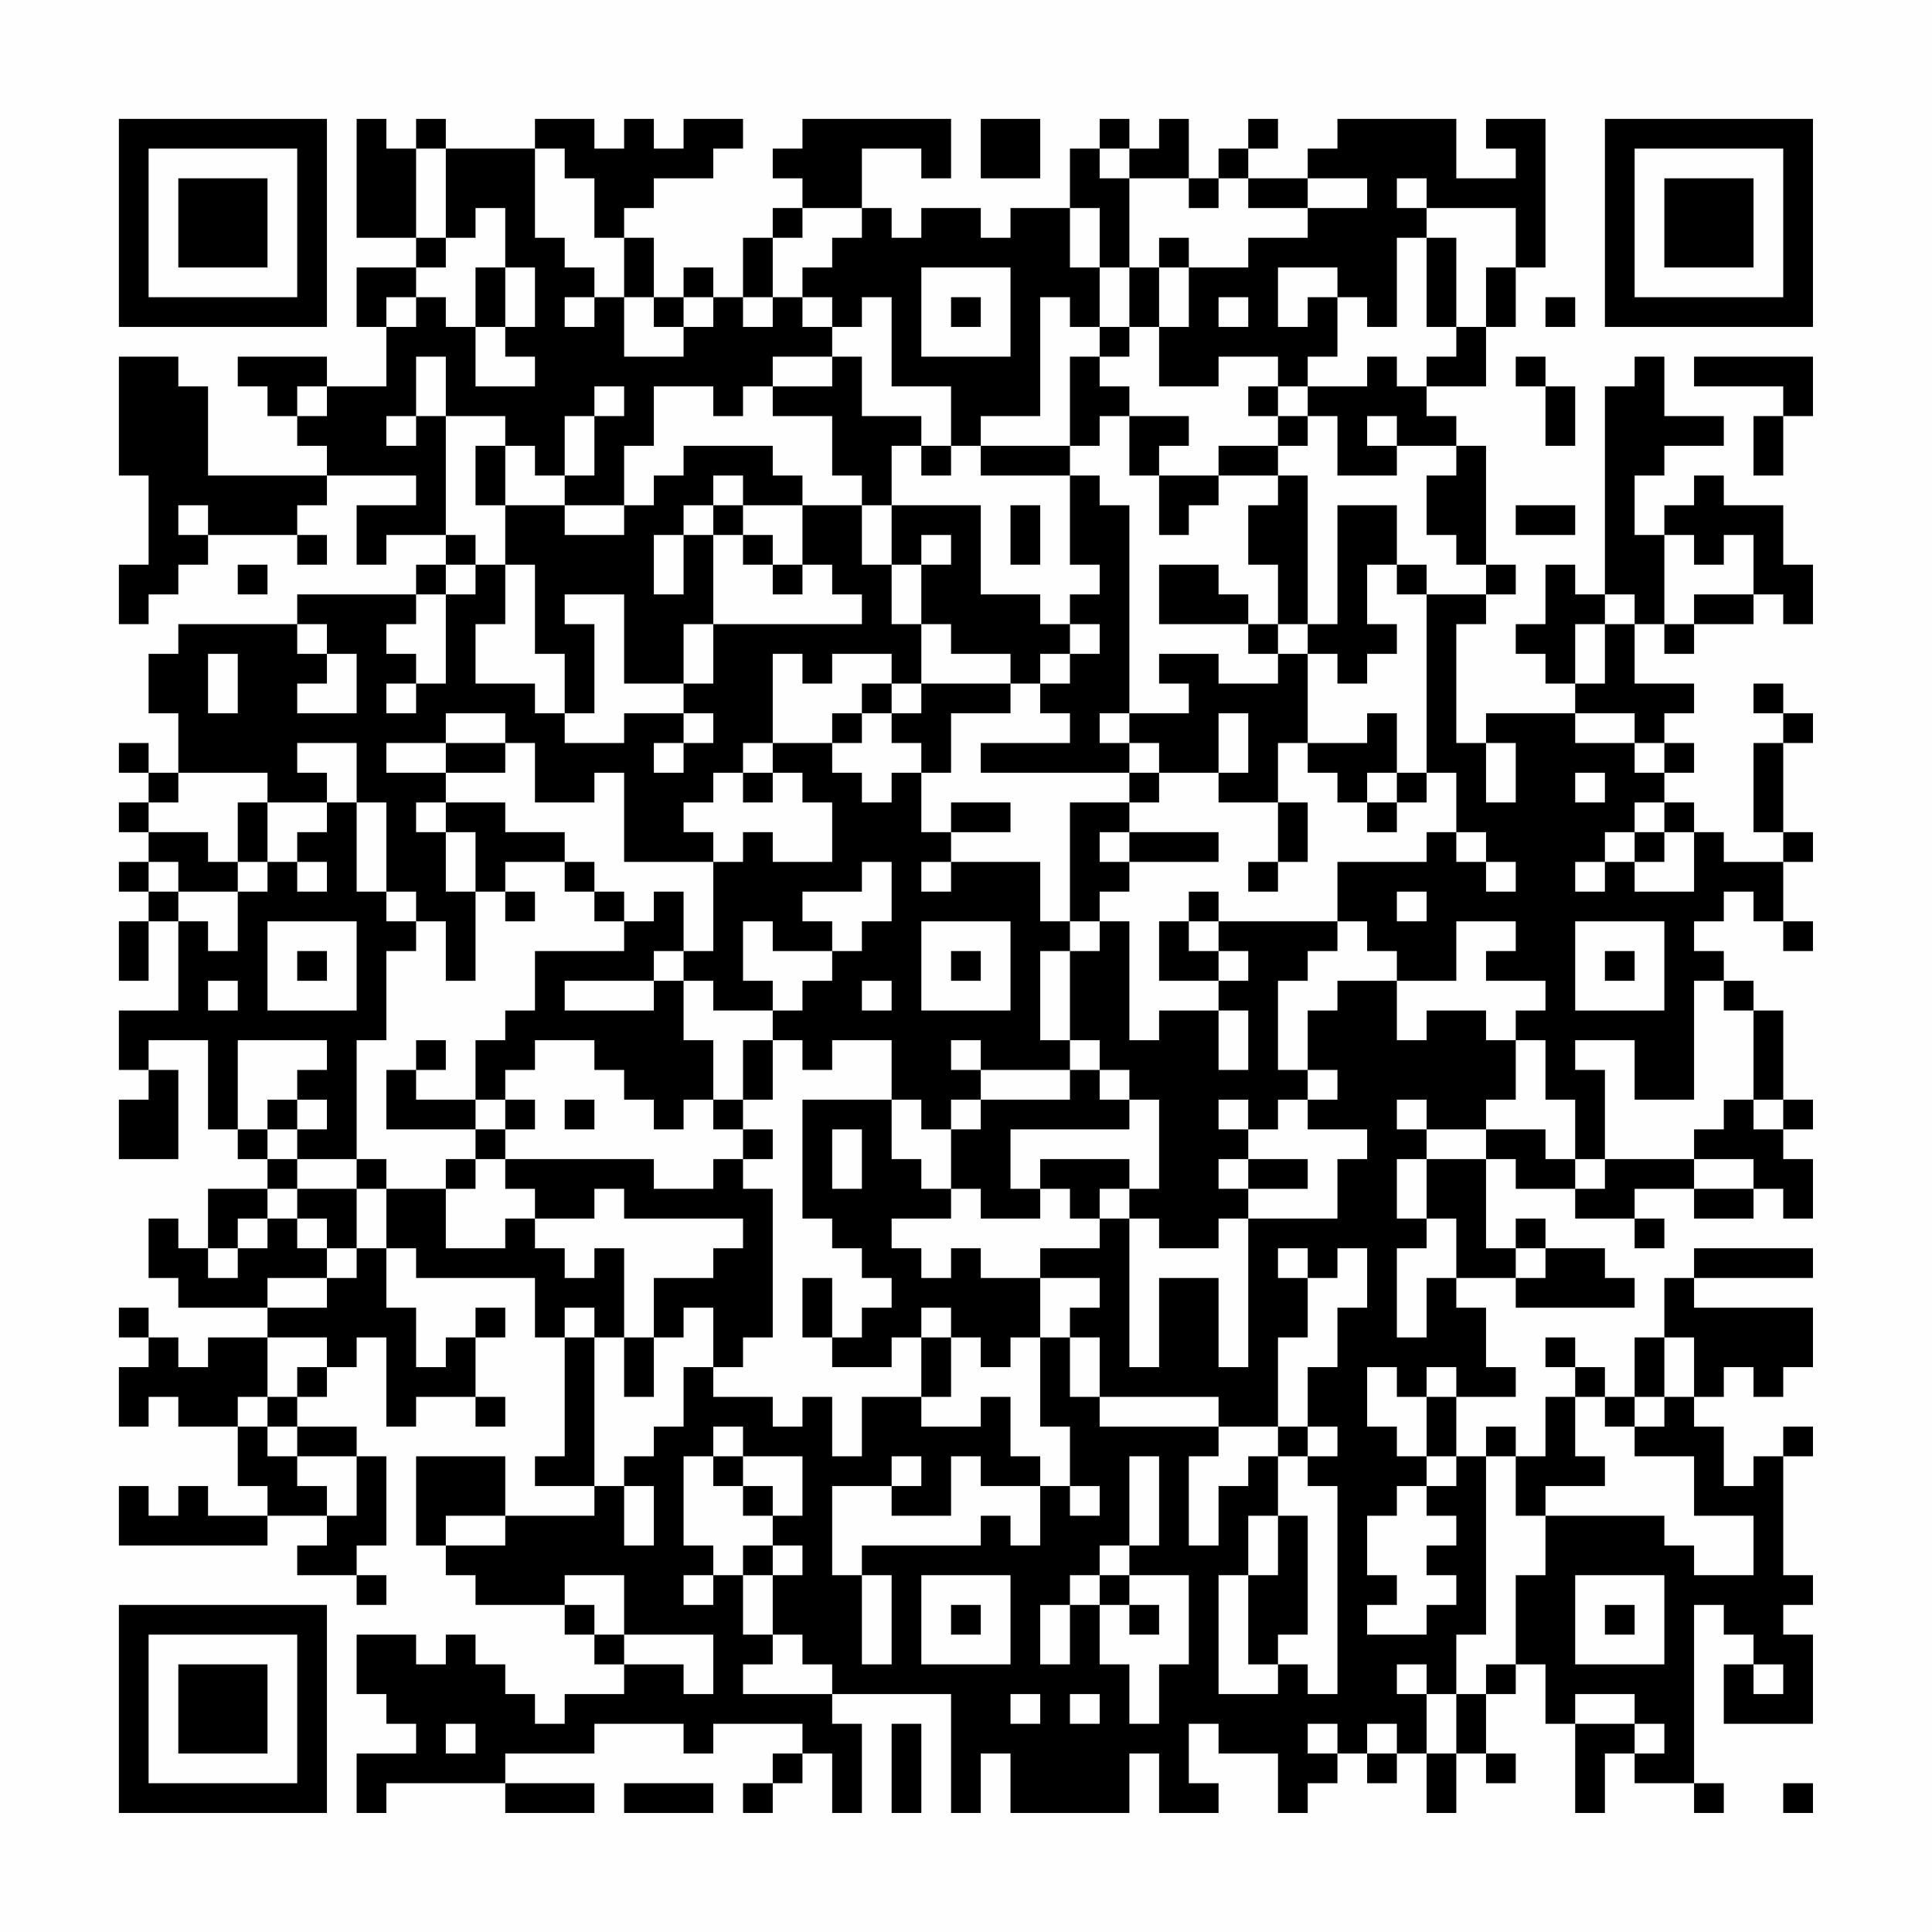 <?xml version="1.0" encoding="UTF-8"?>
<svg xmlns="http://www.w3.org/2000/svg" version="1.1" width="300" height="300" viewBox="0 0 300 300"><rect x="0" y="0" width="300" height="300" fill="#fefefe"/><g transform="scale(4.615)"><g transform="translate(4,4)"><path fill-rule="evenodd" d="M8 0L8 4L10 4L10 5L8 5L8 7L9 7L9 9L7 9L7 8L4 8L4 9L5 9L5 10L6 10L6 11L7 11L7 12L3 12L3 9L2 9L2 8L0 8L0 12L1 12L1 15L0 15L0 17L1 17L1 16L2 16L2 15L3 15L3 14L6 14L6 15L7 15L7 14L6 14L6 13L7 13L7 12L10 12L10 13L8 13L8 15L9 15L9 14L11 14L11 15L10 15L10 16L6 16L6 17L2 17L2 18L1 18L1 20L2 20L2 22L1 22L1 21L0 21L0 22L1 22L1 23L0 23L0 24L1 24L1 25L0 25L0 26L1 26L1 27L0 27L0 29L1 29L1 27L2 27L2 30L0 30L0 32L1 32L1 33L0 33L0 35L2 35L2 32L1 32L1 31L3 31L3 34L4 34L4 35L5 35L5 36L3 36L3 38L2 38L2 37L1 37L1 39L2 39L2 40L5 40L5 41L3 41L3 42L2 42L2 41L1 41L1 40L0 40L0 41L1 41L1 42L0 42L0 44L1 44L1 43L2 43L2 44L4 44L4 46L5 46L5 47L3 47L3 46L2 46L2 47L1 47L1 46L0 46L0 48L5 48L5 47L7 47L7 48L6 48L6 49L8 49L8 50L9 50L9 49L8 49L8 48L9 48L9 45L8 45L8 44L6 44L6 43L7 43L7 42L8 42L8 41L9 41L9 44L10 44L10 43L12 43L12 44L13 44L13 43L12 43L12 41L13 41L13 40L12 40L12 41L11 41L11 42L10 42L10 40L9 40L9 38L10 38L10 39L14 39L14 41L15 41L15 45L14 45L14 46L16 46L16 47L13 47L13 45L10 45L10 48L11 48L11 49L12 49L12 50L15 50L15 51L16 51L16 52L17 52L17 53L15 53L15 54L14 54L14 53L13 53L13 52L12 52L12 51L11 51L11 52L10 52L10 51L8 51L8 53L9 53L9 54L10 54L10 55L8 55L8 57L9 57L9 56L13 56L13 57L16 57L16 56L13 56L13 55L16 55L16 54L19 54L19 55L20 55L20 54L23 54L23 55L22 55L22 56L21 56L21 57L22 57L22 56L23 56L23 55L24 55L24 57L25 57L25 54L24 54L24 53L28 53L28 57L29 57L29 55L30 55L30 57L34 57L34 55L35 55L35 57L37 57L37 56L36 56L36 54L37 54L37 55L39 55L39 57L40 57L40 56L41 56L41 55L42 55L42 56L43 56L43 55L44 55L44 57L45 57L45 55L46 55L46 56L47 56L47 55L46 55L46 53L47 53L47 52L48 52L48 54L49 54L49 57L50 57L50 55L51 55L51 56L53 56L53 57L54 57L54 56L53 56L53 50L54 50L54 51L55 51L55 52L54 52L54 54L57 54L57 51L56 51L56 50L57 50L57 49L56 49L56 45L57 45L57 44L56 44L56 45L55 45L55 46L54 46L54 44L53 44L53 43L54 43L54 42L55 42L55 43L56 43L56 42L57 42L57 40L53 40L53 39L57 39L57 38L53 38L53 39L52 39L52 41L51 41L51 43L50 43L50 42L49 42L49 41L48 41L48 42L49 42L49 43L48 43L48 45L47 45L47 44L46 44L46 45L45 45L45 43L47 43L47 42L46 42L46 40L45 40L45 39L47 39L47 40L51 40L51 39L50 39L50 38L48 38L48 37L47 37L47 38L46 38L46 35L47 35L47 36L49 36L49 37L51 37L51 38L52 38L52 37L51 37L51 36L53 36L53 37L55 37L55 36L56 36L56 37L57 37L57 35L56 35L56 34L57 34L57 33L56 33L56 30L55 30L55 29L54 29L54 28L53 28L53 27L54 27L54 26L55 26L55 27L56 27L56 28L57 28L57 27L56 27L56 25L57 25L57 24L56 24L56 21L57 21L57 20L56 20L56 19L55 19L55 20L56 20L56 21L55 21L55 24L56 24L56 25L54 25L54 24L53 24L53 23L52 23L52 22L53 22L53 21L52 21L52 20L53 20L53 19L51 19L51 17L52 17L52 18L53 18L53 17L55 17L55 16L56 16L56 17L57 17L57 15L56 15L56 13L54 13L54 12L53 12L53 13L52 13L52 14L51 14L51 12L52 12L52 11L54 11L54 10L52 10L52 8L51 8L51 9L50 9L50 16L49 16L49 15L48 15L48 17L47 17L47 18L48 18L48 19L49 19L49 20L46 20L46 21L45 21L45 17L46 17L46 16L47 16L47 15L46 15L46 11L45 11L45 10L44 10L44 9L46 9L46 7L47 7L47 5L48 5L48 0L46 0L46 1L47 1L47 2L45 2L45 0L41 0L41 1L40 1L40 2L38 2L38 1L39 1L39 0L38 0L38 1L37 1L37 2L36 2L36 0L35 0L35 1L34 1L34 0L33 0L33 1L32 1L32 3L30 3L30 4L29 4L29 3L27 3L27 4L26 4L26 3L25 3L25 1L27 1L27 2L28 2L28 0L23 0L23 1L22 1L22 2L23 2L23 3L22 3L22 4L21 4L21 6L20 6L20 5L19 5L19 6L18 6L18 4L17 4L17 3L18 3L18 2L20 2L20 1L21 1L21 0L19 0L19 1L18 1L18 0L17 0L17 1L16 1L16 0L14 0L14 1L11 1L11 0L10 0L10 1L9 1L9 0ZM29 0L29 2L31 2L31 0ZM10 1L10 4L11 4L11 5L10 5L10 6L9 6L9 7L10 7L10 6L11 6L11 7L12 7L12 9L14 9L14 8L13 8L13 7L14 7L14 5L13 5L13 3L12 3L12 4L11 4L11 1ZM14 1L14 4L15 4L15 5L16 5L16 6L15 6L15 7L16 7L16 6L17 6L17 8L19 8L19 7L20 7L20 6L19 6L19 7L18 7L18 6L17 6L17 4L16 4L16 2L15 2L15 1ZM33 1L33 2L34 2L34 5L33 5L33 3L32 3L32 5L33 5L33 7L32 7L32 6L31 6L31 10L29 10L29 11L28 11L28 9L26 9L26 6L25 6L25 7L24 7L24 6L23 6L23 5L24 5L24 4L25 4L25 3L23 3L23 4L22 4L22 6L21 6L21 7L22 7L22 6L23 6L23 7L24 7L24 8L22 8L22 9L21 9L21 10L20 10L20 9L18 9L18 11L17 11L17 13L15 13L15 12L16 12L16 10L17 10L17 9L16 9L16 10L15 10L15 12L14 12L14 11L13 11L13 10L11 10L11 8L10 8L10 10L9 10L9 11L10 11L10 10L11 10L11 14L12 14L12 15L11 15L11 16L10 16L10 17L9 17L9 18L10 18L10 19L9 19L9 20L10 20L10 19L11 19L11 16L12 16L12 15L13 15L13 17L12 17L12 19L14 19L14 20L15 20L15 21L17 21L17 20L19 20L19 21L18 21L18 22L19 22L19 21L20 21L20 20L19 20L19 19L20 19L20 17L25 17L25 16L24 16L24 15L23 15L23 13L25 13L25 15L26 15L26 17L27 17L27 19L26 19L26 18L24 18L24 19L23 19L23 18L22 18L22 21L21 21L21 22L20 22L20 23L19 23L19 24L20 24L20 25L17 25L17 22L16 22L16 23L14 23L14 21L13 21L13 20L11 20L11 21L9 21L9 22L11 22L11 23L10 23L10 24L11 24L11 26L12 26L12 29L11 29L11 27L10 27L10 26L9 26L9 23L8 23L8 21L6 21L6 22L7 22L7 23L5 23L5 22L2 22L2 23L1 23L1 24L3 24L3 25L4 25L4 26L2 26L2 25L1 25L1 26L2 26L2 27L3 27L3 28L4 28L4 26L5 26L5 25L6 25L6 26L7 26L7 25L6 25L6 24L7 24L7 23L8 23L8 26L9 26L9 27L10 27L10 28L9 28L9 31L8 31L8 35L6 35L6 34L7 34L7 33L6 33L6 32L7 32L7 31L4 31L4 34L5 34L5 35L6 35L6 36L5 36L5 37L4 37L4 38L3 38L3 39L4 39L4 38L5 38L5 37L6 37L6 38L7 38L7 39L5 39L5 40L7 40L7 39L8 39L8 38L9 38L9 36L11 36L11 38L13 38L13 37L14 37L14 38L15 38L15 39L16 39L16 38L17 38L17 41L16 41L16 40L15 40L15 41L16 41L16 46L17 46L17 48L18 48L18 46L17 46L17 45L18 45L18 44L19 44L19 42L20 42L20 43L22 43L22 44L23 44L23 43L24 43L24 45L25 45L25 43L27 43L27 44L29 44L29 43L30 43L30 45L31 45L31 46L29 46L29 45L28 45L28 47L26 47L26 46L27 46L27 45L26 45L26 46L24 46L24 49L25 49L25 52L26 52L26 49L25 49L25 48L29 48L29 47L30 47L30 48L31 48L31 46L32 46L32 47L33 47L33 46L32 46L32 44L31 44L31 41L32 41L32 43L33 43L33 44L37 44L37 45L36 45L36 48L37 48L37 46L38 46L38 45L39 45L39 47L38 47L38 49L37 49L37 53L39 53L39 52L40 52L40 53L41 53L41 46L40 46L40 45L41 45L41 44L40 44L40 42L41 42L41 40L42 40L42 38L41 38L41 39L40 39L40 38L39 38L39 39L40 39L40 41L39 41L39 44L37 44L37 43L33 43L33 41L32 41L32 40L33 40L33 39L31 39L31 38L33 38L33 37L34 37L34 42L35 42L35 39L37 39L37 42L38 42L38 37L41 37L41 35L42 35L42 34L40 34L40 33L41 33L41 32L40 32L40 30L41 30L41 29L43 29L43 31L44 31L44 30L46 30L46 31L47 31L47 33L46 33L46 34L44 34L44 33L43 33L43 34L44 34L44 35L43 35L43 37L44 37L44 38L43 38L43 41L44 41L44 39L45 39L45 37L44 37L44 35L46 35L46 34L48 34L48 35L49 35L49 36L50 36L50 35L53 35L53 36L55 36L55 35L53 35L53 34L54 34L54 33L55 33L55 34L56 34L56 33L55 33L55 30L54 30L54 29L53 29L53 33L51 33L51 31L49 31L49 32L50 32L50 35L49 35L49 33L48 33L48 31L47 31L47 30L48 30L48 29L46 29L46 28L47 28L47 27L45 27L45 29L43 29L43 28L42 28L42 27L41 27L41 25L44 25L44 24L45 24L45 25L46 25L46 26L47 26L47 25L46 25L46 24L45 24L45 22L44 22L44 16L46 16L46 15L45 15L45 14L44 14L44 12L45 12L45 11L43 11L43 10L42 10L42 11L43 11L43 12L41 12L41 10L40 10L40 9L42 9L42 8L43 8L43 9L44 9L44 8L45 8L45 7L46 7L46 5L47 5L47 3L44 3L44 2L43 2L43 3L44 3L44 4L43 4L43 7L42 7L42 6L41 6L41 5L39 5L39 7L40 7L40 6L41 6L41 8L40 8L40 9L39 9L39 8L37 8L37 9L35 9L35 7L36 7L36 5L38 5L38 4L40 4L40 3L42 3L42 2L40 2L40 3L38 3L38 2L37 2L37 3L36 3L36 2L34 2L34 1ZM35 4L35 5L34 5L34 7L33 7L33 8L32 8L32 11L29 11L29 12L32 12L32 15L33 15L33 16L32 16L32 17L31 17L31 16L29 16L29 13L26 13L26 11L27 11L27 12L28 12L28 11L27 11L27 10L25 10L25 8L24 8L24 9L22 9L22 10L24 10L24 12L25 12L25 13L26 13L26 15L27 15L27 17L28 17L28 18L30 18L30 19L27 19L27 20L26 20L26 19L25 19L25 20L24 20L24 21L22 21L22 22L21 22L21 23L22 23L22 22L23 22L23 23L24 23L24 25L22 25L22 24L21 24L21 25L20 25L20 28L19 28L19 26L18 26L18 27L17 27L17 26L16 26L16 25L15 25L15 24L13 24L13 23L11 23L11 24L12 24L12 26L13 26L13 27L14 27L14 26L13 26L13 25L15 25L15 26L16 26L16 27L17 27L17 28L14 28L14 30L13 30L13 31L12 31L12 33L10 33L10 32L11 32L11 31L10 31L10 32L9 32L9 34L12 34L12 35L11 35L11 36L12 36L12 35L13 35L13 36L14 36L14 37L16 37L16 36L17 36L17 37L21 37L21 38L20 38L20 39L18 39L18 41L17 41L17 43L18 43L18 41L19 41L19 40L20 40L20 42L21 42L21 41L22 41L22 36L21 36L21 35L22 35L22 34L21 34L21 33L22 33L22 31L23 31L23 32L24 32L24 31L26 31L26 33L23 33L23 37L24 37L24 38L25 38L25 39L26 39L26 40L25 40L25 41L24 41L24 39L23 39L23 41L24 41L24 42L26 42L26 41L27 41L27 43L28 43L28 41L29 41L29 42L30 42L30 41L31 41L31 39L29 39L29 38L28 38L28 39L27 39L27 38L26 38L26 37L28 37L28 36L29 36L29 37L31 37L31 36L32 36L32 37L33 37L33 36L34 36L34 37L35 37L35 38L37 38L37 37L38 37L38 36L40 36L40 35L38 35L38 34L39 34L39 33L40 33L40 32L39 32L39 29L40 29L40 28L41 28L41 27L37 27L37 26L36 26L36 27L35 27L35 29L37 29L37 30L35 30L35 31L34 31L34 27L33 27L33 26L34 26L34 25L37 25L37 24L34 24L34 23L35 23L35 22L37 22L37 23L39 23L39 25L38 25L38 26L39 26L39 25L40 25L40 23L39 23L39 21L40 21L40 22L41 22L41 23L42 23L42 24L43 24L43 23L44 23L44 22L43 22L43 20L42 20L42 21L40 21L40 18L41 18L41 19L42 19L42 18L43 18L43 17L42 17L42 15L43 15L43 16L44 16L44 15L43 15L43 13L41 13L41 17L40 17L40 12L39 12L39 11L40 11L40 10L39 10L39 9L38 9L38 10L39 10L39 11L37 11L37 12L35 12L35 11L36 11L36 10L34 10L34 9L33 9L33 8L34 8L34 7L35 7L35 5L36 5L36 4ZM44 4L44 7L45 7L45 4ZM12 5L12 7L13 7L13 5ZM27 5L27 8L30 8L30 5ZM28 6L28 7L29 7L29 6ZM37 6L37 7L38 7L38 6ZM48 6L48 7L49 7L49 6ZM47 8L47 9L48 9L48 11L49 11L49 9L48 9L48 8ZM53 8L53 9L56 9L56 10L55 10L55 12L56 12L56 10L57 10L57 8ZM6 9L6 10L7 10L7 9ZM33 10L33 11L32 11L32 12L33 12L33 13L34 13L34 20L33 20L33 21L34 21L34 22L29 22L29 21L32 21L32 20L31 20L31 19L32 19L32 18L33 18L33 17L32 17L32 18L31 18L31 19L30 19L30 20L28 20L28 22L27 22L27 21L26 21L26 20L25 20L25 21L24 21L24 22L25 22L25 23L26 23L26 22L27 22L27 24L28 24L28 25L27 25L27 26L28 26L28 25L31 25L31 27L32 27L32 28L31 28L31 31L32 31L32 32L29 32L29 31L28 31L28 32L29 32L29 33L28 33L28 34L27 34L27 33L26 33L26 35L27 35L27 36L28 36L28 34L29 34L29 33L32 33L32 32L33 32L33 33L34 33L34 34L30 34L30 36L31 36L31 35L34 35L34 36L35 36L35 33L34 33L34 32L33 32L33 31L32 31L32 28L33 28L33 27L32 27L32 23L34 23L34 22L35 22L35 21L34 21L34 20L36 20L36 19L35 19L35 18L37 18L37 19L39 19L39 18L40 18L40 17L39 17L39 15L38 15L38 13L39 13L39 12L37 12L37 13L36 13L36 14L35 14L35 12L34 12L34 10ZM12 11L12 13L13 13L13 15L14 15L14 18L15 18L15 20L16 20L16 17L15 17L15 16L17 16L17 19L19 19L19 17L20 17L20 14L21 14L21 15L22 15L22 16L23 16L23 15L22 15L22 14L21 14L21 13L23 13L23 12L22 12L22 11L19 11L19 12L18 12L18 13L17 13L17 14L15 14L15 13L13 13L13 11ZM20 12L20 13L19 13L19 14L18 14L18 16L19 16L19 14L20 14L20 13L21 13L21 12ZM2 13L2 14L3 14L3 13ZM30 13L30 15L31 15L31 13ZM47 13L47 14L49 14L49 13ZM27 14L27 15L28 15L28 14ZM52 14L52 17L53 17L53 16L55 16L55 14L54 14L54 15L53 15L53 14ZM4 15L4 16L5 16L5 15ZM35 15L35 17L38 17L38 18L39 18L39 17L38 17L38 16L37 16L37 15ZM50 16L50 17L49 17L49 19L50 19L50 17L51 17L51 16ZM6 17L6 18L7 18L7 19L6 19L6 20L8 20L8 18L7 18L7 17ZM3 18L3 20L4 20L4 18ZM37 20L37 22L38 22L38 20ZM49 20L49 21L51 21L51 22L52 22L52 21L51 21L51 20ZM11 21L11 22L13 22L13 21ZM46 21L46 23L47 23L47 21ZM42 22L42 23L43 23L43 22ZM49 22L49 23L50 23L50 22ZM4 23L4 25L5 25L5 23ZM28 23L28 24L30 24L30 23ZM51 23L51 24L50 24L50 25L49 25L49 26L50 26L50 25L51 25L51 26L53 26L53 24L52 24L52 23ZM33 24L33 25L34 25L34 24ZM51 24L51 25L52 25L52 24ZM25 25L25 26L23 26L23 27L24 27L24 28L22 28L22 27L21 27L21 29L22 29L22 30L20 30L20 29L19 29L19 28L18 28L18 29L15 29L15 30L18 30L18 29L19 29L19 31L20 31L20 33L19 33L19 34L18 34L18 33L17 33L17 32L16 32L16 31L14 31L14 32L13 32L13 33L12 33L12 34L13 34L13 35L18 35L18 36L20 36L20 35L21 35L21 34L20 34L20 33L21 33L21 31L22 31L22 30L23 30L23 29L24 29L24 28L25 28L25 27L26 27L26 25ZM43 26L43 27L44 27L44 26ZM5 27L5 30L8 30L8 27ZM27 27L27 30L30 30L30 27ZM36 27L36 28L37 28L37 29L38 29L38 28L37 28L37 27ZM49 27L49 30L52 30L52 27ZM6 28L6 29L7 29L7 28ZM28 28L28 29L29 29L29 28ZM50 28L50 29L51 29L51 28ZM3 29L3 30L4 30L4 29ZM25 29L25 30L26 30L26 29ZM37 30L37 32L38 32L38 30ZM5 33L5 34L6 34L6 33ZM13 33L13 34L14 34L14 33ZM15 33L15 34L16 34L16 33ZM37 33L37 34L38 34L38 33ZM24 34L24 36L25 36L25 34ZM8 35L8 36L6 36L6 37L7 37L7 38L8 38L8 36L9 36L9 35ZM37 35L37 36L38 36L38 35ZM47 38L47 39L48 39L48 38ZM27 40L27 41L28 41L28 40ZM5 41L5 43L4 43L4 44L5 44L5 45L6 45L6 46L7 46L7 47L8 47L8 45L6 45L6 44L5 44L5 43L6 43L6 42L7 42L7 41ZM52 41L52 43L51 43L51 44L50 44L50 43L49 43L49 45L50 45L50 46L48 46L48 47L47 47L47 45L46 45L46 51L45 51L45 53L44 53L44 52L43 52L43 53L44 53L44 55L45 55L45 53L46 53L46 52L47 52L47 49L48 49L48 47L52 47L52 48L53 48L53 49L55 49L55 47L53 47L53 45L51 45L51 44L52 44L52 43L53 43L53 41ZM42 42L42 44L43 44L43 45L44 45L44 46L43 46L43 47L42 47L42 49L43 49L43 50L42 50L42 51L44 51L44 50L45 50L45 49L44 49L44 48L45 48L45 47L44 47L44 46L45 46L45 45L44 45L44 43L45 43L45 42L44 42L44 43L43 43L43 42ZM20 44L20 45L19 45L19 48L20 48L20 49L19 49L19 50L20 50L20 49L21 49L21 51L22 51L22 52L21 52L21 53L24 53L24 52L23 52L23 51L22 51L22 49L23 49L23 48L22 48L22 47L23 47L23 45L21 45L21 44ZM39 44L39 45L40 45L40 44ZM20 45L20 46L21 46L21 47L22 47L22 46L21 46L21 45ZM34 45L34 48L33 48L33 49L32 49L32 50L31 50L31 52L32 52L32 50L33 50L33 52L34 52L34 54L35 54L35 52L36 52L36 49L34 49L34 48L35 48L35 45ZM11 47L11 48L13 48L13 47ZM39 47L39 49L38 49L38 52L39 52L39 51L40 51L40 47ZM21 48L21 49L22 49L22 48ZM15 49L15 50L16 50L16 51L17 51L17 52L19 52L19 53L20 53L20 51L17 51L17 49ZM27 49L27 52L30 52L30 49ZM33 49L33 50L34 50L34 51L35 51L35 50L34 50L34 49ZM49 49L49 52L52 52L52 49ZM28 50L28 51L29 51L29 50ZM50 50L50 51L51 51L51 50ZM55 52L55 53L56 53L56 52ZM30 53L30 54L31 54L31 53ZM32 53L32 54L33 54L33 53ZM49 53L49 54L51 54L51 55L52 55L52 54L51 54L51 53ZM11 54L11 55L12 55L12 54ZM26 54L26 57L27 57L27 54ZM40 54L40 55L41 55L41 54ZM42 54L42 55L43 55L43 54ZM17 56L17 57L20 57L20 56ZM56 56L56 57L57 57L57 56ZM0 0L0 7L7 7L7 0ZM1 1L1 6L6 6L6 1ZM2 2L2 5L5 5L5 2ZM50 0L50 7L57 7L57 0ZM51 1L51 6L56 6L56 1ZM52 2L52 5L55 5L55 2ZM0 50L0 57L7 57L7 50ZM1 51L1 56L6 56L6 51ZM2 52L2 55L5 55L5 52Z" fill="#000000"/></g></g></svg>
